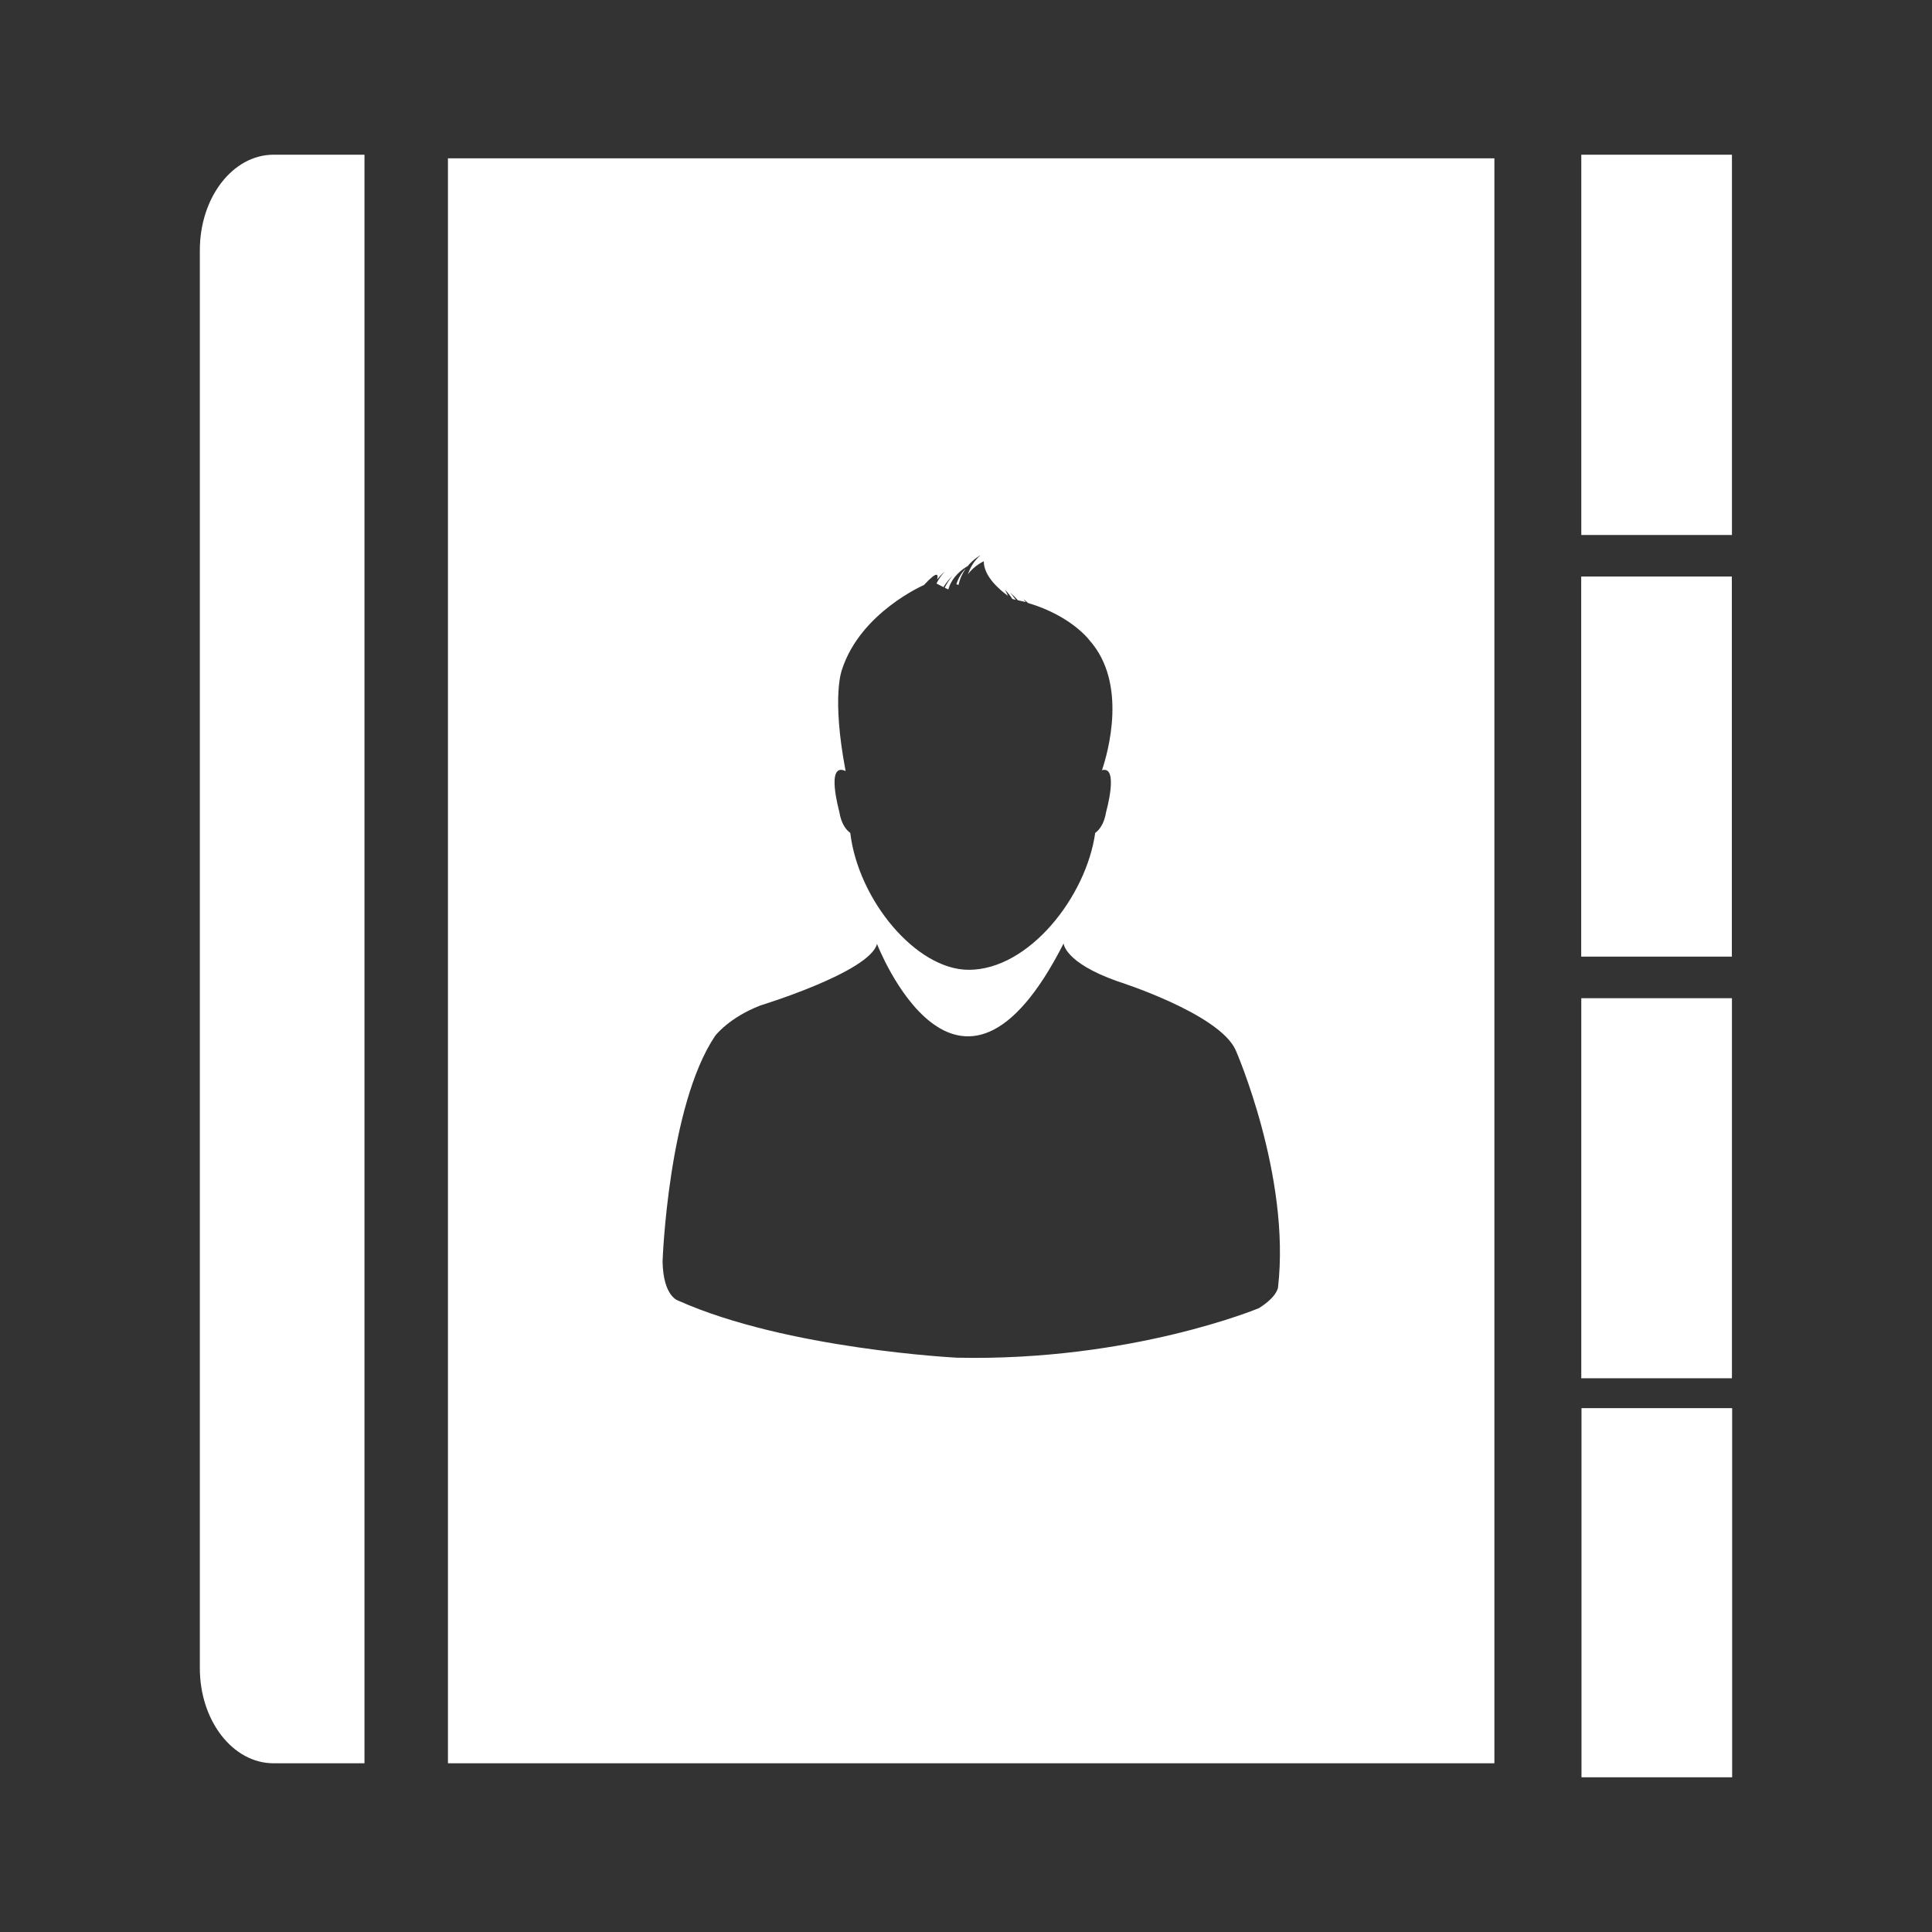 <?xml version="1.0" encoding="UTF-8" standalone="no"?>
<!-- Created with Inkscape (http://www.inkscape.org/) -->

<svg
   xmlns:dc="http://purl.org/dc/elements/1.1/"
   xmlns:cc="http://creativecommons.org/ns#"
   xmlns:rdf="http://www.w3.org/1999/02/22-rdf-syntax-ns#"
   xmlns:svg="http://www.w3.org/2000/svg"
   xmlns="http://www.w3.org/2000/svg"
   xmlns:inkscape="http://www.inkscape.org/namespaces/inkscape"
   version="1.1"
   width="100%"
   height="100%"
   viewBox="0 0 512 512"
   id="svg2">
  <rect x="0" y="0" width="512" height="512" fill="#333333" stroke="none"/>
  <defs
     id="defs58" />
  <rect
     width="512"
     height="512"
     rx="25.988"
     x="0"
     y="0"
     id="rect4"
     style="fill:none" />
  <path
     d="m 450.78,40.469 c -1.783,-0.039 -3.761,0.114 -6,0.531 -11.185,1.451 -31.451,-6.18 -25.719,12.188 2.64,16.945 -3.578,10.8 -8.094,3.719 -5.876,-3.582 -9.05,-9.862 -14.938,-13.438 -9.185,-3.502 -24.877,-0.499 -36.563,-1.5 h -240.75 c 0.258,9.915 1.389,29.46 -5.719,15.438 -5.868,-3.569 -9.03,-9.844 -14.906,-13.406 -2.437,-6.283 -18.25,-1.501 -25.594,-3 -24.788,3.687 -18.872,33.44 -19.531,51.719 0.392,118.5 -0.784,237.08 0.594,355.53 8.658,21.425 30.17,34.446 45.03,51.75 3.999,4 8,7.999 12,12 H 486 c 14.397,0 26,-11.603 26,-26 V 94.63 c -1.148,-1.061 -2.376,-2.04 -3.75,-2.875 -3.575,-5.883 -9.855,-9.06 -13.438,-14.938 -5.862,-3.586 -9.07,-9.829 -14.906,-13.438 -3.611,-5.837 -9.847,-9.05 -13.438,-14.906 -4.045,-3.852 -7.959,-7.832 -15.688,-8"
     inkscape:connector-curvature="0"
     id="path6"
     style="opacity:0.0" />
  <path
     d="M 72.5,41 C 61.701,41 52.96,52.305 52.96,66.317 v 375.76 c 0,13.95 8.736,25.21 19.54,25.21 H 96.59 V 40.997 H 72.5 m 346.56,0 v 100.78 h 39.924 V 40.997 H 419.06 m -300.35,0.954 v 425.33 H 396.03 V 41.951 H 118.71 m 141.1,105.22 c -1.675,1.454 -2.67,3.177 -3.313,5.05 1.572,-2.266 4.212,-3.482 4.212,-3.482 0,4.059 4.287,7.613 6.402,9.153 -0.422,-1.015 -0.787,-1.628 -0.787,-1.628 0.794,0.828 1.441,1.658 1.966,2.471 0.338,0.068 0.595,0.156 0.898,0.225 -0.862,-1.2 -1.516,-1.966 -1.516,-1.966 0.828,0.728 1.486,1.418 2.077,2.077 0.728,0.169 1.418,0.302 2.077,0.505 -0.372,-0.507 -0.618,-0.787 -0.618,-0.787 0.44,0.322 0.83,0.672 1.236,1.012 11.532,3.416 16.279,9.882 16.279,9.882 10.145,11.397 4.902,29.719 3.313,34.426 4.566,-1.285 1.123,10.95 1.123,10.95 -0.559,3.516 -2.01,5.03 -2.92,5.671 -2.368,16.875 -17.542,36.28 -33.521,36.28 -13.9,0 -29.26,-18.451 -31.388,-36.28 -0.897,-0.643 -2.379,-2.154 -2.92,-5.671 0.016,-0.016 -3.727,-13.244 1.685,-10.725 -3.804,-20.04 -0.954,-26.896 -0.954,-26.896 4.887,-15.13 21.723,-22.404 21.723,-22.404 3.753,-4.075 3.802,-2.677 3.482,-1.461 1.048,-1.319 2.02,-2.077 2.02,-2.077 -0.997,1.048 -1.682,2.113 -2.19,3.144 l 1.852,0.954 c 1.1,-1.793 2.302,-2.92 2.302,-2.92 -0.828,1.082 -1.509,2.108 -1.966,3.089 l 0.954,0.449 c 0.981,-3.5 3.892,-5.484 5.11,-6.177 1.622,-1.962 3.369,-2.864 3.369,-2.864 m -3.874,3.538 c -1.218,1.2 -1.998,2.629 -2.471,4.098 l 0.562,0.225 c 0.372,-1.725 1.098,-3.191 1.91,-4.323 m 163.11,2.077 v 100.73 h 39.924 v -100.73 h -39.924 m -137.17,97.19 c 0,0 0.102,5.085 14.374,10.11 0,0 26.822,8.47 31.22,18.19 0,0 14.611,33.33 11.23,62.887 0,0 -0.167,2.442 -5.05,5.504 0,0 -33.733,14.12 -80.01,13.14 0,0 -45.1,-2.253 -73.83,-15.1 0,0 -4.04,-0.986 -4.212,-10.387 -0.016,0 1.463,-41.28 13.925,-59.797 0,0 3.612,-4.839 12.07,-8.09 0,0 28.856,-8.81 30.833,-16.279 0,0 21.366,55.21 49.47,-0.169 m 137.17,14.543 v 100.73 h 39.924 v -100.73 h -39.924 m 0.056,108.65 v 97.82 h 39.924 v -97.82 H 419.11"
     inkscape:connector-curvature="0"
     id="path54"
     style="fill:#ffffff" />
</svg>
